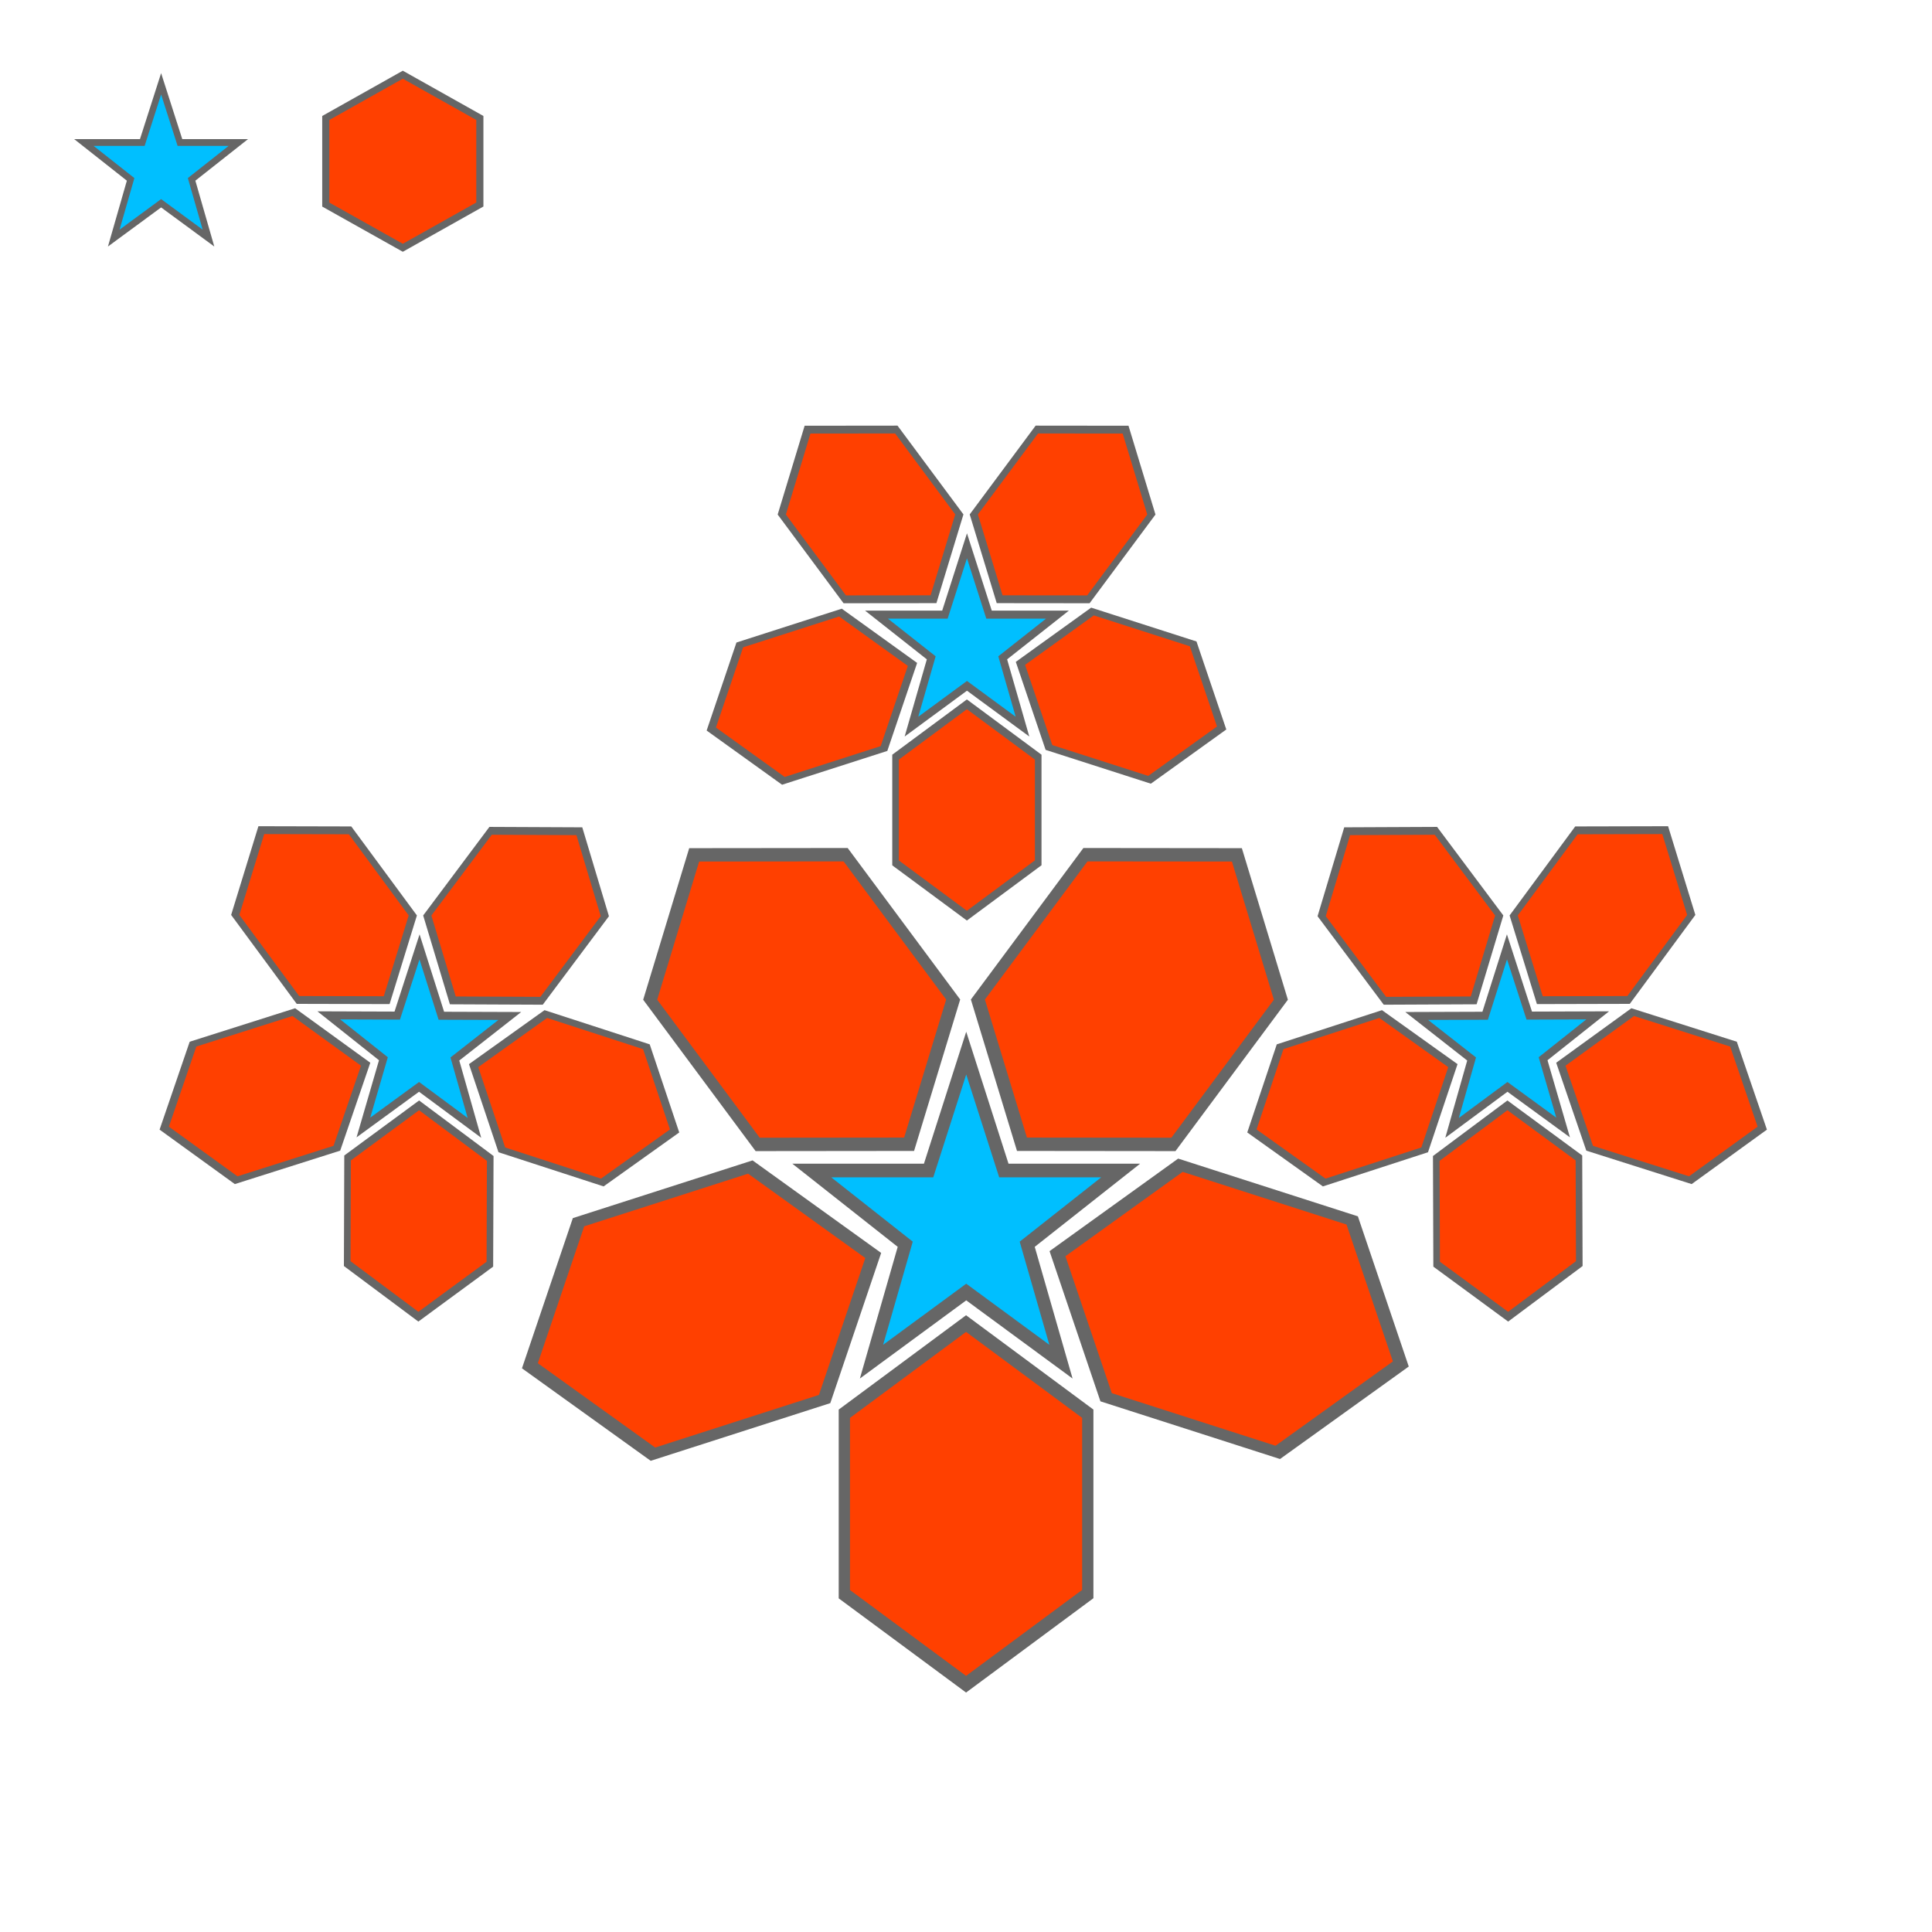<?xml version="1.0" encoding="UTF-8" standalone="no"?>
<svg
   xmlns:dc="http://purl.org/dc/elements/1.1/"
   xmlns:cc="http://creativecommons.org/ns#"
   xmlns:rdf="http://www.w3.org/1999/02/22-rdf-syntax-ns#"
   xmlns:svg="http://www.w3.org/2000/svg"
   xmlns="http://www.w3.org/2000/svg"
   xmlns:xlink="http://www.w3.org/1999/xlink"
   xmlns:sodipodi="http://sodipodi.sourceforge.net/DTD/sodipodi-0.dtd"
   xmlns:inkscape="http://www.inkscape.org/namespaces/inkscape"
   width="1200"
   height="1200"
   viewBox="0 0 1200 1200"
   version="1.1"
   id="svg15326"
   inkscape:version="0.48.4 r9939"
   sodipodi:docname="test05.svg.2015_08_26_00_51_43.0.svg">
  <defs
     id="defs15336" />
  <sodipodi:namedview
     pagecolor="#ffffff"
     bordercolor="#666666"
     borderopacity="1"
     objecttolerance="10"
     gridtolerance="10"
     guidetolerance="10"
     inkscape:pageopacity="0"
     inkscape:pageshadow="2"
     inkscape:window-width="1156"
     inkscape:window-height="947"
     id="namedview15334"
     showgrid="false"
     inkscape:zoom="0.4"
     inkscape:cx="665.78534"
     inkscape:cy="666.10328"
     inkscape:window-x="0"
     inkscape:window-y="0"
     inkscape:window-maximized="0"
     inkscape:current-layer="svg15326" />
  <desc
     id="desc15328">Example polygon01 - star and hexagon</desc>
  <polygon
     points="469,161 397,215 423,301 350,250 277,301 303,215 231,161 321,161 350,75 379,161 "
     id="polygon15330"
     transform="matrix(0.403,0,0,0.424,-40.98,20.253)"
     fill="#00bfff" stroke="#666666" stroke-width="10" />
  <polygon
     points="742,137.5 850,75 958,137.5 958,262.5 850,325 742,262.6 "
     id="polygon15332"
     fill="#ff4000" stroke="#666666" stroke-width="10"
     transform="matrix(0.443,0,0,0.43,-126.353,14.15)" />
  <polygon
     transform="matrix(0.7,0,0,0.896,5.039,754.898)"
     fill="#ff4000" stroke="#666666" stroke-width="10"
     id="polygon15402"
     points="958,137.5 958,262.5 850,325 742,262.6 742,137.5 850,75 " />
  <polygon
     fill="#00bfff" stroke="#666666" stroke-width="10"
     transform="matrix(0.806,0,0,0.848,318.04,590.505)"
     id="polygon15404"
     points="231,161 321,161 350,75 379,161 469,161 397,215 423,301 350,250 277,301 303,215 " />
  <polygon
     points="958,262.5 850,325 742,262.6 742,137.5 850,75 958,137.5 "
     id="polygon3051"
     fill="#ff4000" stroke="#666666" stroke-width="10"
     transform="matrix(0.562,0.417,-0.534,0.719,330.608,122.593)" />
  <polygon
     transform="matrix(-0.562,0.417,0.534,0.719,868.812,122.593)"
     fill="#ff4000" stroke="#666666" stroke-width="10"
     id="polygon3053"
     points="742,137.5 850,75 958,137.5 958,262.5 850,325 742,262.6 " />
  <polygon
     transform="matrix(-0.214,0.667,-0.853,-0.274,1115.95,300.788)"
     fill="#ff4000" stroke="#666666" stroke-width="10"
     id="polygon3055"
     points="850,325 742,262.6 742,137.5 850,75 958,137.5 958,262.5 " />
  <polygon
     points="850,75 958,137.5 958,262.5 850,325 742,262.6 742,137.5 "
     id="polygon3057"
     fill="#ff4000" stroke="#666666" stroke-width="10"
     transform="matrix(0.214,0.667,0.853,-0.274,83.254,301.904)" />
  <g
     id="g3095"
     transform="matrix(0.586,0,0,0.586,173.477,220.146)">
    <polygon
       transform="matrix(0.7,0,0,0.896,133.789,303.648)"
       fill="#ff4000" stroke="#666666" stroke-width="10"
       id="polygon3083"
       points="742,137.5 850,75 958,137.5 958,262.5 850,325 742,262.6 " />
    <polygon
       fill="#00bfff" stroke="#666666" stroke-width="10"
       transform="matrix(0.806,0,0,0.848,446.79,139.255)"
       id="polygon3085"
       points="469,161 397,215 423,301 350,250 277,301 303,215 231,161 321,161 350,75 379,161 " />
    <polygon
       points="850,75 958,137.5 958,262.5 850,325 742,262.6 742,137.5 "
       id="polygon3087"
       fill="#ff4000" stroke="#666666" stroke-width="10"
       transform="matrix(0.562,0.417,-0.534,0.719,459.358,-328.657)" />
    <polygon
       transform="matrix(-0.562,0.417,0.534,0.719,997.562,-328.657)"
       fill="#ff4000" stroke="#666666" stroke-width="10"
       id="polygon3089"
       points="850,325 742,262.6 742,137.5 850,75 958,137.5 958,262.5 " />
    <polygon
       transform="matrix(-0.214,0.667,-0.853,-0.274,1244.7,-150.462)"
       fill="#ff4000" stroke="#666666" stroke-width="10"
       id="polygon3091"
       points="958,137.5 958,262.5 850,325 742,262.6 742,137.5 850,75 " />
    <polygon
       points="742,262.6 742,137.5 850,75 958,137.5 958,262.5 850,325 "
       id="polygon3093"
       fill="#ff4000" stroke="#666666" stroke-width="10"
       transform="matrix(0.214,0.667,0.853,-0.274,212.004,-149.346)" />
  </g>
  <g
     transform="matrix(0.586,-0.002,0.002,0.586,508.472,470.696)"
     id="g3103">
    <polygon
       points="850,325 742,262.6 742,137.5 850,75 958,137.5 958,262.5 "
       id="polygon3105"
       fill="#ff4000" stroke="#666666" stroke-width="10"
       transform="matrix(0.7,0,0,0.896,133.789,303.648)" />
    <polygon
       points="469,161 397,215 423,301 350,250 277,301 303,215 231,161 321,161 350,75 379,161 "
       id="polygon3107"
       transform="matrix(0.806,0,0,0.848,446.79,139.255)"
       fill="#00bfff" stroke="#666666" stroke-width="10" />
    <polygon
       transform="matrix(0.562,0.417,-0.534,0.719,459.358,-328.657)"
       fill="#ff4000" stroke="#666666" stroke-width="10"
       id="polygon3109"
       points="742,262.6 742,137.5 850,75 958,137.5 958,262.5 850,325 " />
    <polygon
       points="958,137.5 958,262.5 850,325 742,262.6 742,137.5 850,75 "
       id="polygon3111"
       fill="#ff4000" stroke="#666666" stroke-width="10"
       transform="matrix(-0.562,0.417,0.534,0.719,997.562,-328.657)" />
    <polygon
       points="742,137.5 850,75 958,137.5 958,262.5 850,325 742,262.6 "
       id="polygon3113"
       fill="#ff4000" stroke="#666666" stroke-width="10"
       transform="matrix(-0.214,0.667,-0.853,-0.274,1244.7,-150.462)" />
    <polygon
       transform="matrix(0.214,0.667,0.853,-0.274,212.004,-149.346)"
       fill="#ff4000" stroke="#666666" stroke-width="10"
       id="polygon3115"
       points="958,262.5 850,325 742,262.6 742,137.5 850,75 958,137.5 " />
  </g>
  <g
     id="g3117"
     transform="matrix(-0.586,-0.002,-0.002,0.586,688.112,470.696)">
    <polygon
       transform="matrix(0.7,0,0,0.896,133.789,303.648)"
       fill="#ff4000" stroke="#666666" stroke-width="10"
       id="polygon3119"
       points="958,137.5 958,262.5 850,325 742,262.6 742,137.5 850,75 " />
    <polygon
       fill="#00bfff" stroke="#666666" stroke-width="10"
       transform="matrix(0.806,0,0,0.848,446.79,139.255)"
       id="polygon3121"
       points="277,301 303,215 231,161 321,161 350,75 379,161 469,161 397,215 423,301 350,250 " />
    <polygon
       points="958,262.5 850,325 742,262.6 742,137.5 850,75 958,137.5 "
       id="polygon3123"
       fill="#ff4000" stroke="#666666" stroke-width="10"
       transform="matrix(0.562,0.417,-0.534,0.719,459.358,-328.657)" />
    <polygon
       transform="matrix(-0.562,0.417,0.534,0.719,997.562,-328.657)"
       fill="#ff4000" stroke="#666666" stroke-width="10"
       id="polygon3125"
       points="742,137.5 850,75 958,137.5 958,262.5 850,325 742,262.6 " />
    <polygon
       transform="matrix(-0.214,0.667,-0.853,-0.274,1244.7,-150.462)"
       fill="#ff4000" stroke="#666666" stroke-width="10"
       id="polygon3127"
       points="850,325 742,262.6 742,137.5 850,75 958,137.5 958,262.5 " />
    <polygon
       points="850,75 958,137.5 958,262.5 850,325 742,262.6 742,137.5 "
       id="polygon3129"
       fill="#ff4000" stroke="#666666" stroke-width="10"
       transform="matrix(0.214,0.667,0.853,-0.274,212.004,-149.346)" />
  </g>
</svg>
